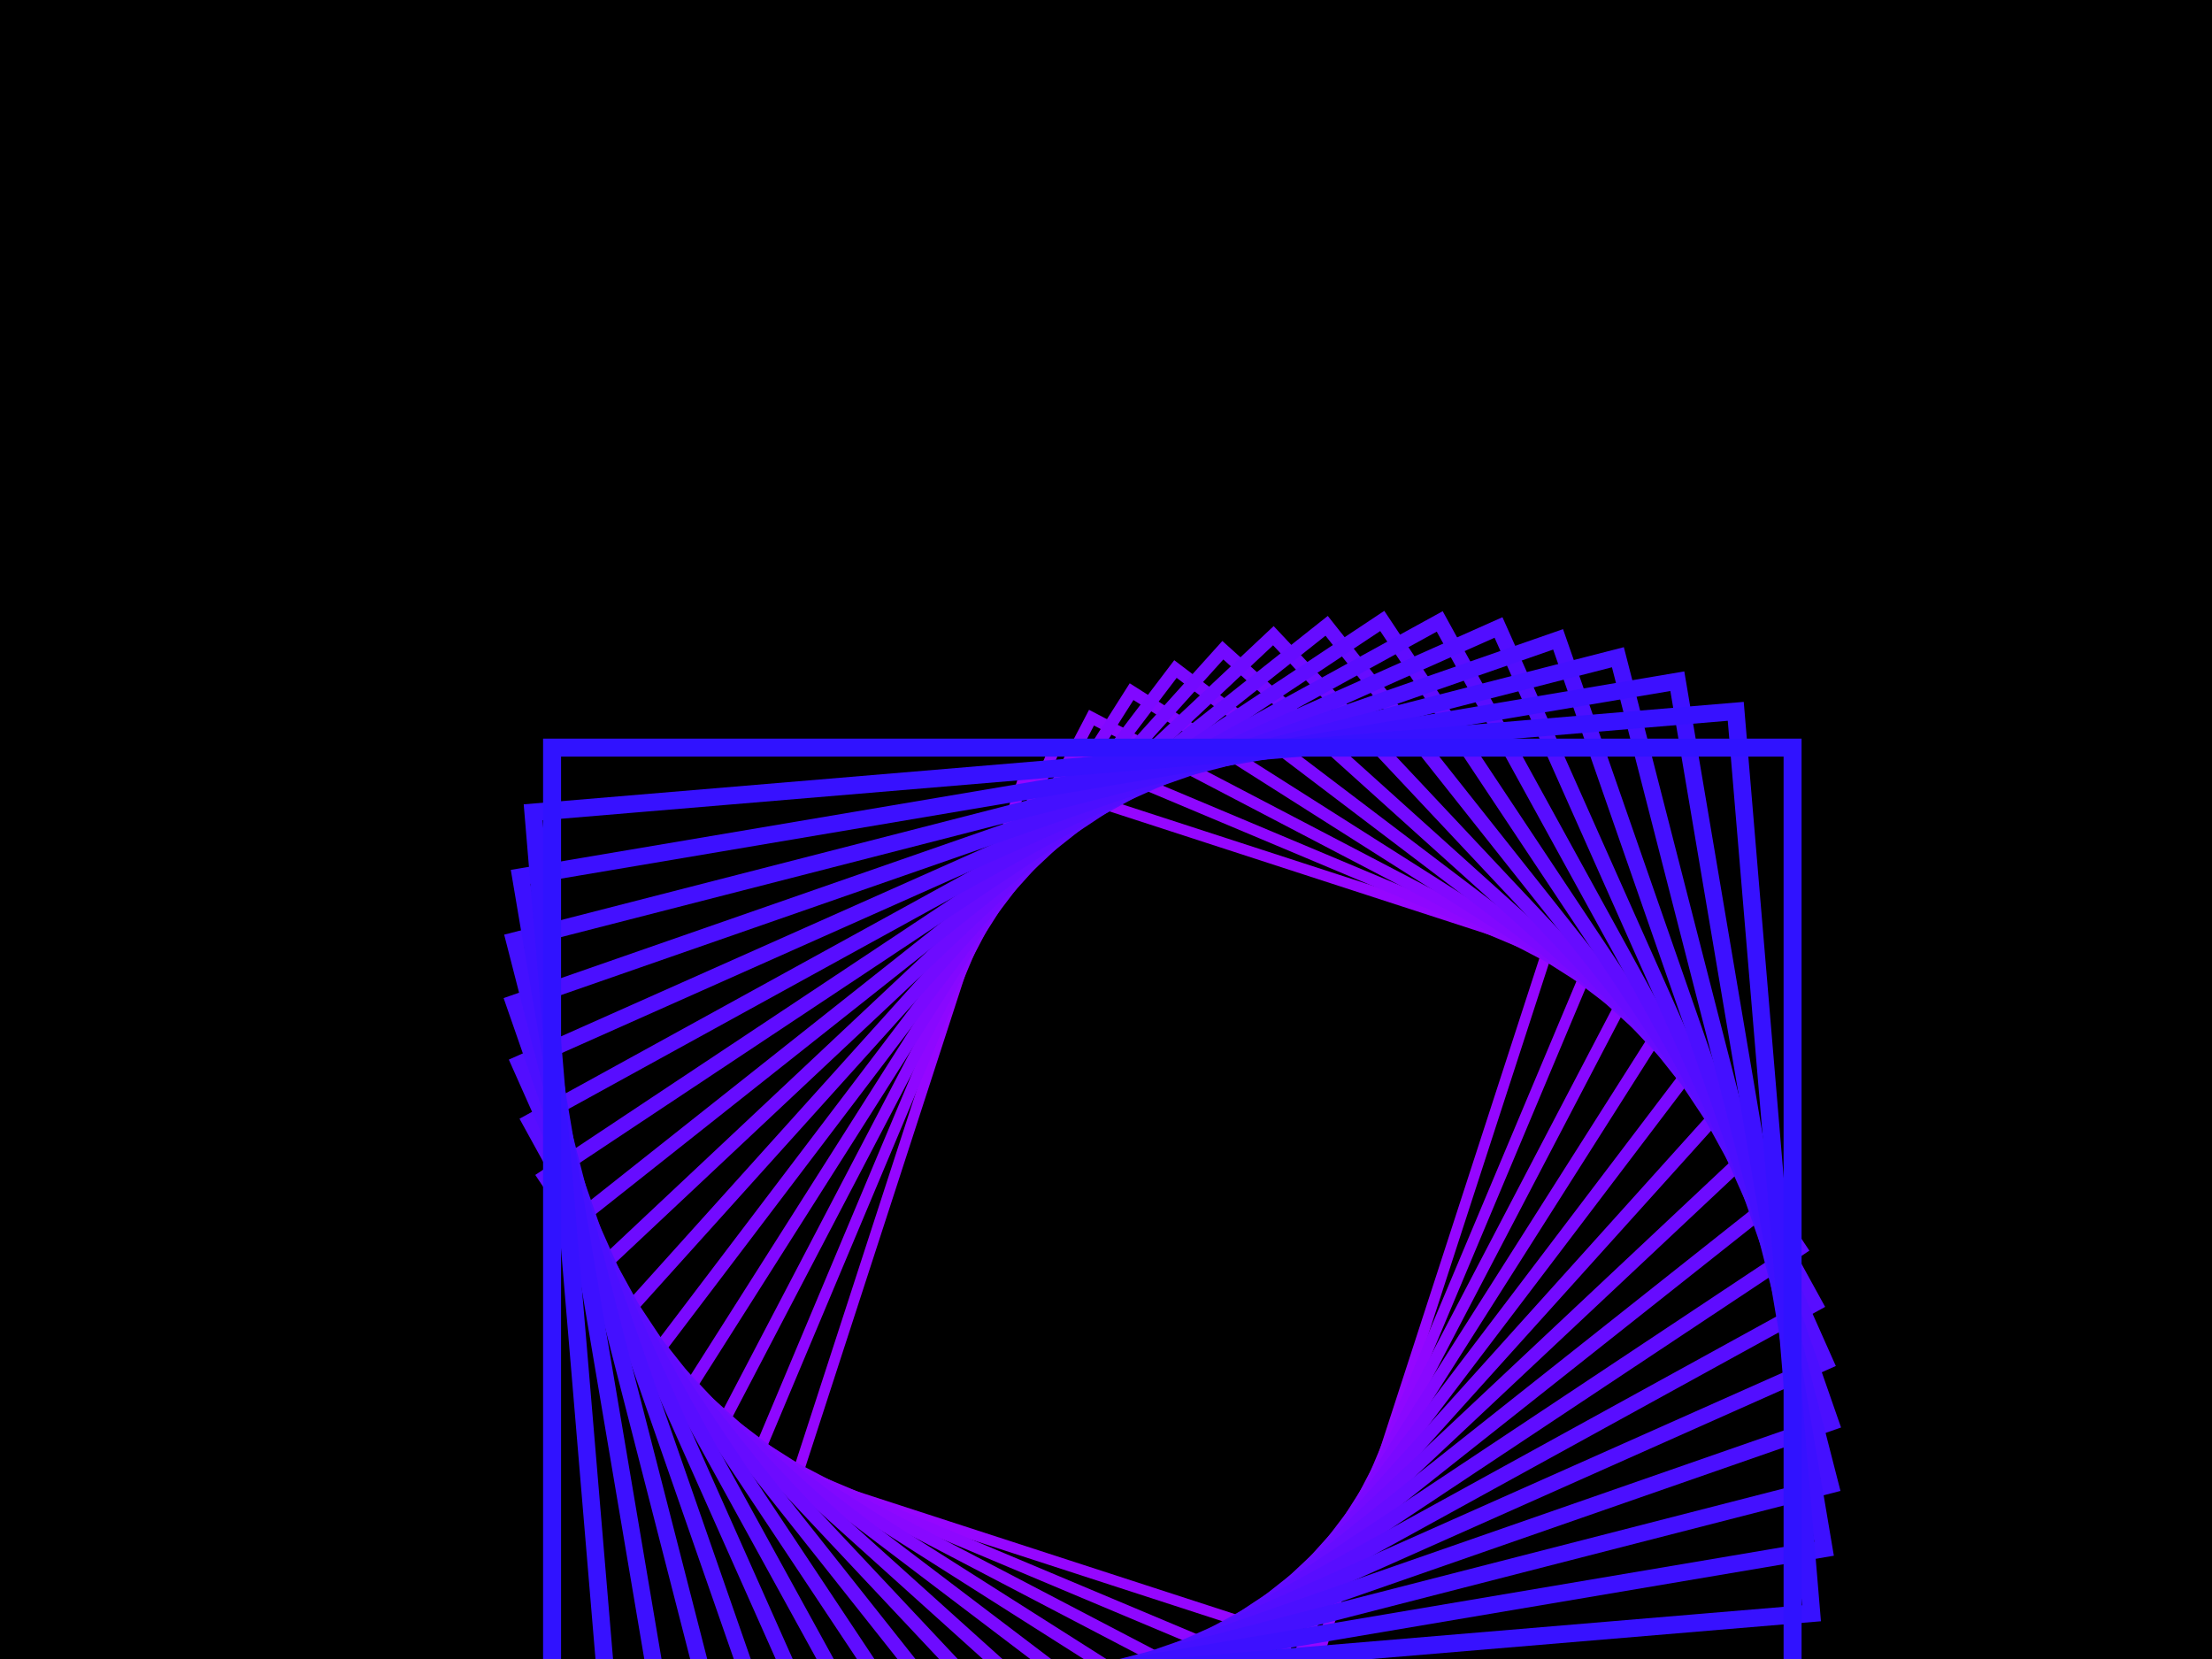 ﻿<svg xmlns='http://www.w3.org/2000/svg' viewBox='0 0 2000 1500'><rect fill='#000000' width='2000' height='1500'/><defs><rect fill='none' stroke-width='11.6' stroke-opacity='1' id='a' x='-400' y='-300' width='800' height='600'/></defs><g  transform='scale(0.793)' style='transform-origin:center'><g  transform='' style='transform-origin:center'><g  transform='rotate(-76.8 0 0)' style='transform-origin:center'><g transform='translate(1000 750)'><use  stroke='#9506FF' href='#a' transform='rotate(4.8 0 0) scale(1.048)'/><use  stroke='#8e07ff' href='#a' transform='rotate(9.6 0 0) scale(1.096)'/><use  stroke='#8808ff' href='#a' transform='rotate(14.4 0 0) scale(1.144)'/><use  stroke='#8108ff' href='#a' transform='rotate(19.2 0 0) scale(1.192)'/><use  stroke='#7a09ff' href='#a' transform='rotate(24 0 0) scale(1.24)'/><use  stroke='#730aff' href='#a' transform='rotate(28.8 0 0) scale(1.288)'/><use  stroke='#6d0bff' href='#a' transform='rotate(33.6 0 0) scale(1.336)'/><use  stroke='#660cff' href='#a' transform='rotate(38.4 0 0) scale(1.384)'/><use  stroke='#5f0cff' href='#a' transform='rotate(43.2 0 0) scale(1.432)'/><use  stroke='#580dff' href='#a' transform='rotate(48 0 0) scale(1.48)'/><use  stroke='#520eff' href='#a' transform='rotate(52.8 0 0) scale(1.528)'/><use  stroke='#4b0fff' href='#a' transform='rotate(57.6 0 0) scale(1.576)'/><use  stroke='#4410ff' href='#a' transform='rotate(62.4 0 0) scale(1.624)'/><use  stroke='#3d10ff' href='#a' transform='rotate(67.2 0 0) scale(1.672)'/><use  stroke='#3711ff' href='#a' transform='rotate(72 0 0) scale(1.72)'/><use  stroke='#3012FF' href='#a' transform='rotate(76.8 0 0) scale(1.768)'/></g></g></g></g></svg>
